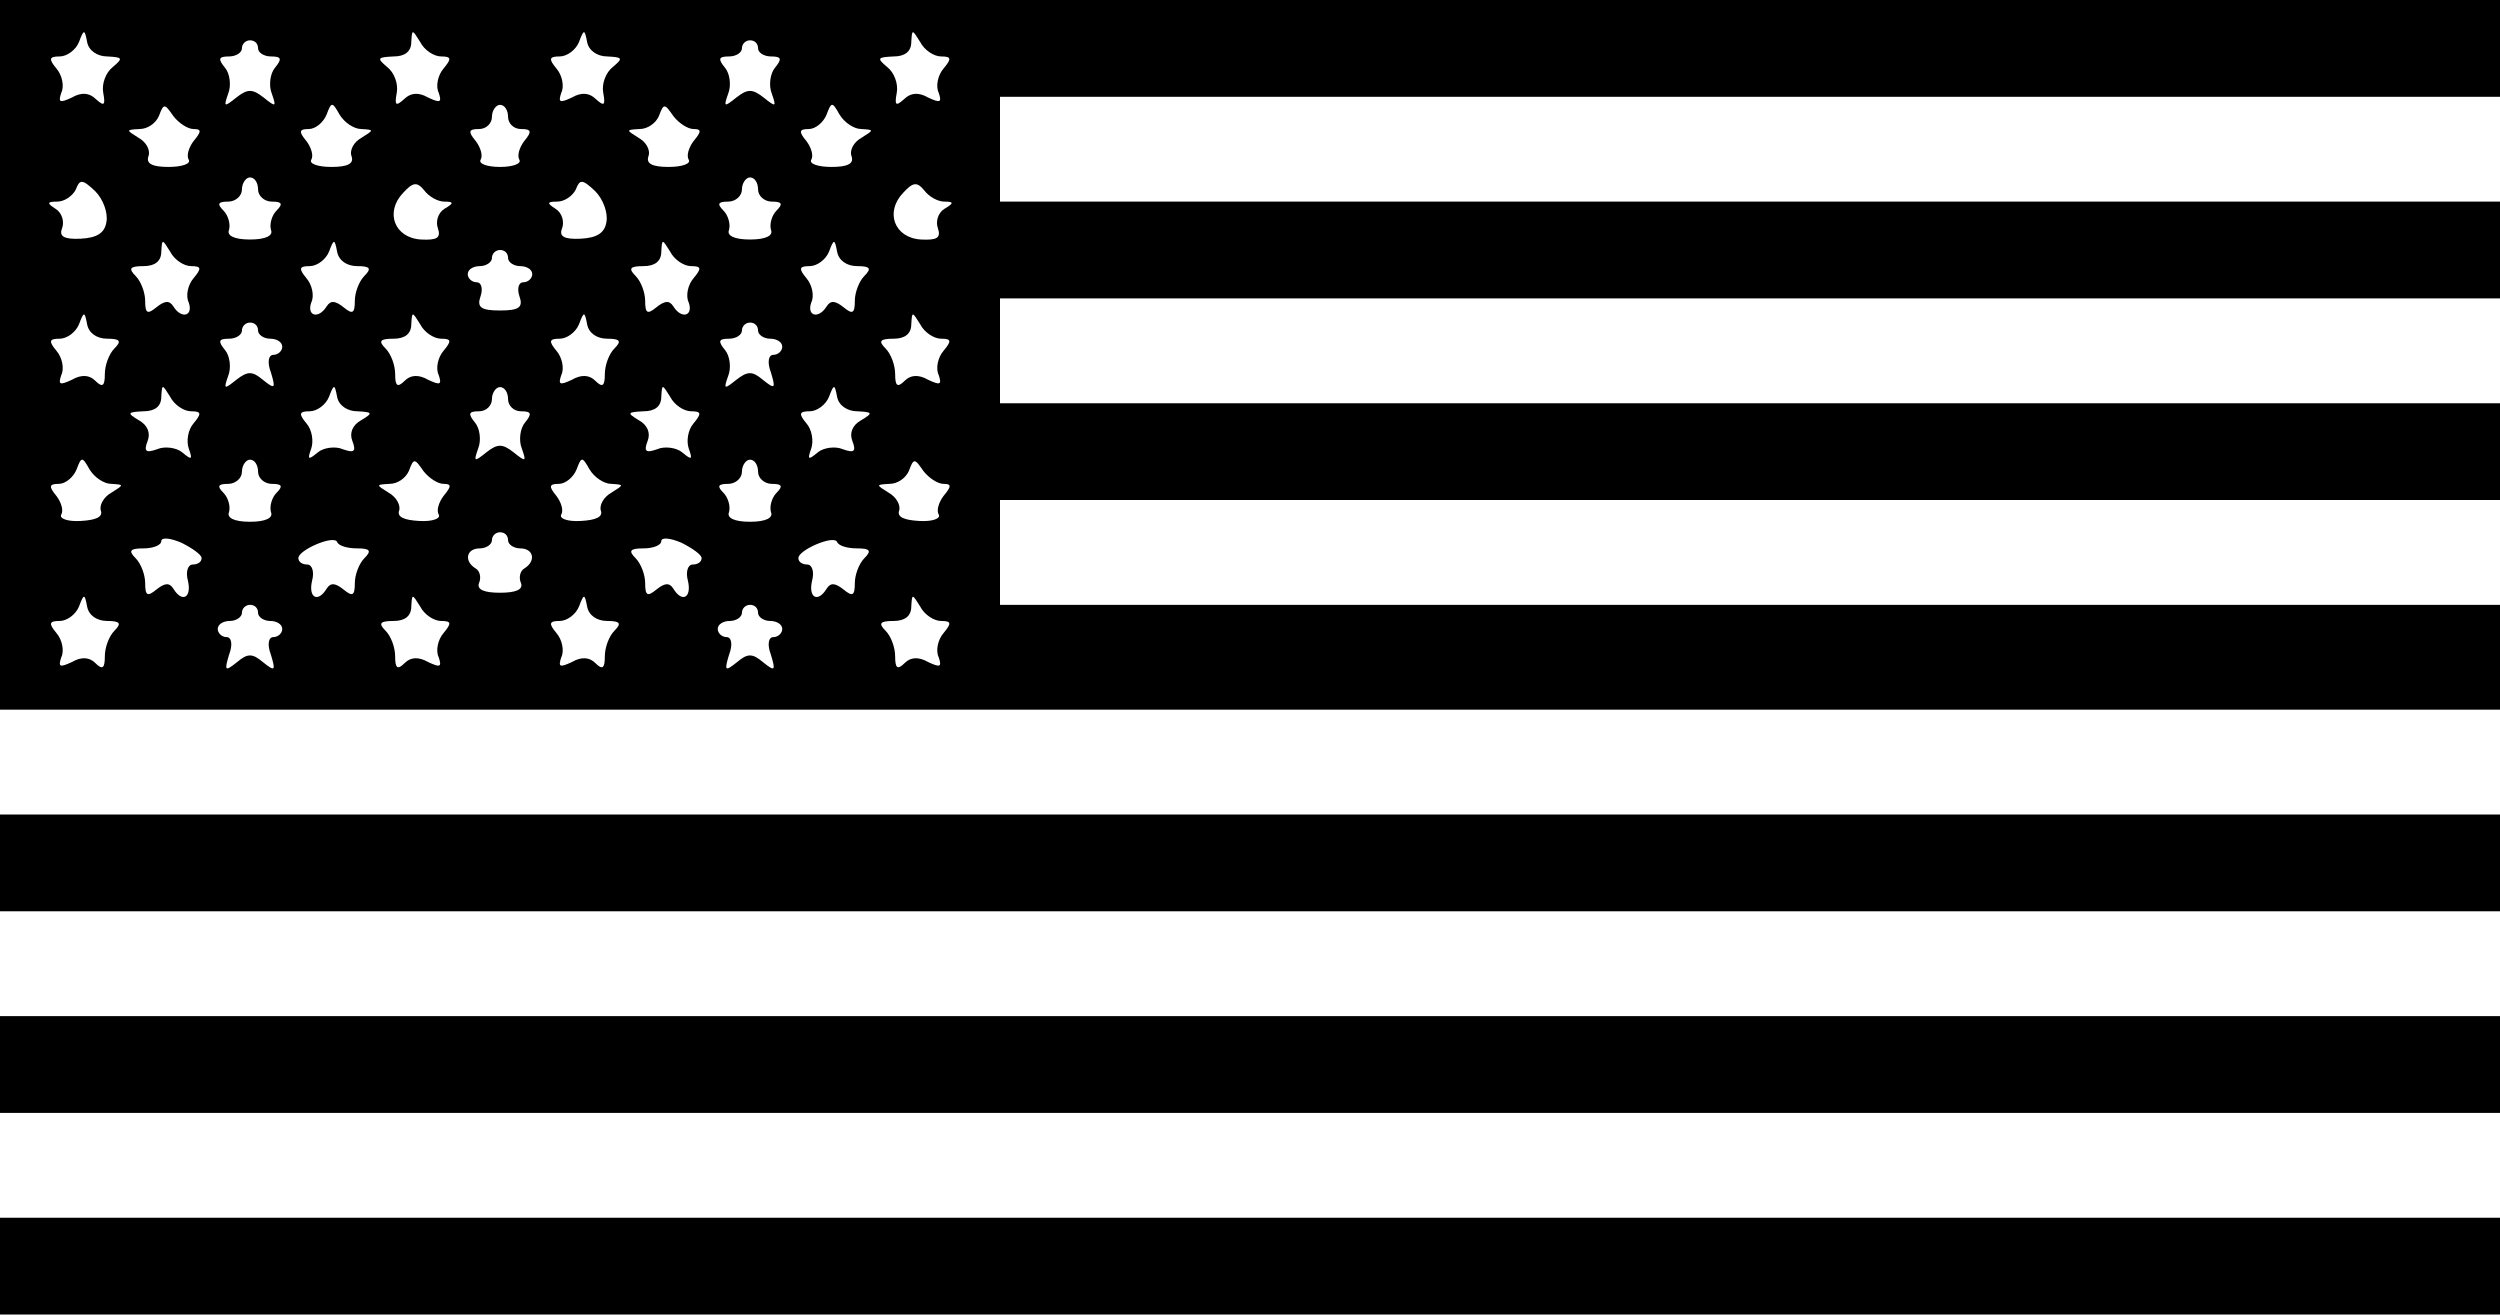 <?xml version="1.0" standalone="no"?>
<!DOCTYPE svg PUBLIC "-//W3C//DTD SVG 20010904//EN"
 "http://www.w3.org/TR/2001/REC-SVG-20010904/DTD/svg10.dtd">
<svg version="1.0" xmlns="http://www.w3.org/2000/svg"
 width="310pt" height="163pt" viewBox="0 0 310 163"
 preserveAspectRatio="xMidYMid meet">

<g transform="translate(0,163) scale(0.1,-0.1)"
fill="#000000" stroke="none">
<path d="M0 1190 l0 -440 1550 0 1550 0 0 65 0 65 -930 0 -930 0 0 65 0 65
930 0 930 0 0 60 0 60 -930 0 -930 0 0 65 0 65 930 0 930 0 0 60 0 60 -930 0
-930 0 0 65 0 65 930 0 930 0 0 60 0 60 -1550 0 -1550 0 0 -440z m133 370 c19
-1 20 -2 7 -13 -9 -7 -14 -21 -12 -32 3 -16 1 -17 -9 -8 -8 8 -18 9 -30 2 -15
-7 -17 -6 -13 6 4 8 1 22 -6 30 -10 12 -9 15 4 15 9 0 20 8 24 18 6 16 7 16
10 0 2 -11 13 -18 25 -18z m414 0 c13 0 13 -3 3 -15 -7 -8 -10 -22 -6 -30 4
-12 2 -13 -13 -6 -12 7 -22 6 -30 -2 -10 -9 -12 -8 -9 8 2 11 -3 25 -12 32
-13 11 -12 12 8 13 14 0 22 6 22 18 1 16 1 16 11 0 5 -10 17 -18 26 -18z m206
0 c19 -1 20 -2 7 -13 -9 -7 -14 -21 -12 -32 3 -16 1 -17 -9 -8 -8 8 -18 9 -30
2 -15 -7 -17 -6 -13 6 4 8 1 22 -6 30 -10 12 -9 15 4 15 9 0 20 8 24 18 6 16
7 16 10 0 2 -11 13 -18 25 -18z m414 0 c13 0 13 -3 3 -15 -7 -8 -10 -22 -6
-30 4 -12 2 -13 -13 -6 -12 7 -22 6 -30 -2 -10 -9 -12 -8 -9 8 2 11 -3 25 -12
32 -13 11 -12 12 8 13 14 0 22 6 22 18 1 16 1 16 11 0 5 -10 17 -18 26 -18z
m-847 10 c0 -5 7 -10 16 -10 13 0 14 -3 5 -14 -6 -7 -8 -22 -4 -32 6 -17 5
-17 -10 -5 -14 11 -20 11 -34 0 -15 -12 -16 -12 -10 5 4 10 2 25 -4 32 -9 11
-8 14 5 14 9 0 16 5 16 10 0 6 5 10 10 10 6 0 10 -4 10 -10z m620 0 c0 -5 7
-10 16 -10 13 0 14 -3 5 -14 -6 -7 -8 -22 -4 -32 6 -17 5 -17 -10 -5 -14 11
-20 11 -34 0 -15 -12 -16 -12 -10 5 4 10 2 25 -4 32 -9 11 -8 14 5 14 9 0 16
5 16 10 0 6 5 10 10 10 6 0 10 -4 10 -10z m-700 -100 c10 0 10 -3 0 -15 -6 -8
-9 -18 -6 -23 3 -5 -8 -9 -25 -9 -20 0 -28 4 -25 13 3 8 -3 18 -12 23 -16 10
-16 10 1 11 10 0 20 7 24 16 6 16 7 16 18 0 7 -9 18 -16 25 -16z m208 0 c16
-1 16 -1 0 -11 -9 -5 -15 -15 -12 -23 3 -9 -5 -13 -25 -13 -17 0 -28 4 -25 9
3 5 0 15 -6 23 -10 12 -9 15 3 15 8 0 18 8 22 18 6 16 7 16 16 0 6 -10 18 -18
27 -18z m182 15 c0 -8 7 -15 16 -15 13 0 14 -3 4 -15 -6 -8 -9 -18 -6 -23 3
-5 -8 -9 -24 -9 -16 0 -27 4 -24 9 3 5 0 15 -6 23 -10 12 -9 15 4 15 9 0 16 7
16 15 0 8 5 15 10 15 6 0 10 -7 10 -15z m230 -15 c10 0 10 -3 0 -15 -6 -8 -9
-18 -6 -23 3 -5 -8 -9 -25 -9 -20 0 -28 4 -25 13 3 8 -3 18 -12 23 -16 10 -16
10 1 11 10 0 20 7 24 16 6 16 7 16 18 0 7 -9 18 -16 25 -16z m208 0 c16 -1 16
-1 0 -11 -9 -5 -15 -15 -12 -23 3 -9 -5 -13 -25 -13 -17 0 -28 4 -25 9 3 5 0
15 -6 23 -10 12 -9 15 3 15 8 0 18 8 22 18 6 16 7 16 16 0 6 -10 18 -18 27
-18z m-936 -115 c-2 -14 -12 -20 -32 -21 -21 -1 -27 3 -23 13 3 8 0 19 -8 24
-11 7 -11 9 2 9 9 0 19 7 23 15 5 13 8 13 24 -2 10 -10 16 -27 14 -38z m188
40 c0 -8 8 -15 17 -15 13 0 14 -3 6 -11 -6 -6 -9 -17 -7 -24 3 -7 -6 -12 -26
-12 -20 0 -29 5 -26 12 2 7 -1 18 -7 24 -8 8 -7 11 6 11 9 0 17 7 17 15 0 8 5
15 10 15 6 0 10 -7 10 -15z m231 -15 c12 0 12 -2 0 -9 -8 -5 -11 -16 -8 -24 4
-12 -1 -15 -21 -14 -33 2 -45 34 -22 58 12 13 17 14 26 3 6 -8 17 -14 25 -14z
m201 -25 c-2 -14 -12 -20 -32 -21 -21 -1 -27 3 -23 13 3 8 0 19 -8 24 -11 7
-11 9 2 9 9 0 19 7 23 15 5 13 8 13 24 -2 10 -10 16 -27 14 -38z m188 40 c0
-8 8 -15 17 -15 13 0 14 -3 6 -11 -6 -6 -9 -17 -7 -24 3 -7 -6 -12 -26 -12
-20 0 -29 5 -26 12 2 7 -1 18 -7 24 -8 8 -7 11 6 11 9 0 17 7 17 15 0 8 5 15
10 15 6 0 10 -7 10 -15z m231 -15 c12 0 12 -2 0 -9 -8 -5 -11 -16 -8 -24 4
-12 -1 -15 -21 -14 -33 2 -45 34 -22 58 12 13 17 14 26 3 6 -8 17 -14 25 -14z
m-934 -80 c13 0 13 -3 3 -15 -7 -8 -10 -22 -6 -30 6 -17 -9 -21 -19 -5 -5 8
-11 7 -21 -1 -11 -9 -14 -8 -14 8 0 10 -5 24 -12 31 -9 9 -7 12 10 12 14 0 22
6 22 18 1 16 1 16 11 0 5 -10 17 -18 26 -18z m206 0 c16 0 18 -3 9 -12 -7 -7
-12 -21 -12 -31 0 -16 -3 -17 -14 -8 -10 8 -16 9 -21 1 -10 -16 -25 -12 -19 5
4 8 1 22 -6 30 -10 12 -9 15 4 15 9 0 20 8 24 18 6 16 7 16 10 0 2 -11 12 -18
25 -18z m414 0 c13 0 13 -3 3 -15 -7 -8 -10 -22 -6 -30 6 -17 -9 -21 -19 -5
-5 8 -11 7 -21 -1 -11 -9 -14 -8 -14 8 0 10 -5 24 -12 31 -9 9 -7 12 10 12 14
0 22 6 22 18 1 16 1 16 11 0 5 -10 17 -18 26 -18z m206 0 c16 0 18 -3 9 -12
-7 -7 -12 -21 -12 -31 0 -16 -3 -17 -14 -8 -10 8 -16 9 -21 1 -10 -16 -25 -12
-19 5 4 8 1 22 -6 30 -10 12 -9 15 4 15 9 0 20 8 24 18 6 16 7 16 10 0 2 -11
12 -18 25 -18z m-433 10 c0 -5 7 -10 15 -10 8 0 15 -4 15 -10 0 -5 -5 -10 -11
-10 -6 0 -8 -8 -5 -17 5 -14 0 -18 -24 -18 -24 0 -29 4 -24 18 3 9 1 17 -5 17
-6 0 -11 5 -11 10 0 6 7 10 15 10 8 0 15 5 15 10 0 6 5 10 10 10 6 0 10 -4 10
-10z m-497 -100 c16 0 18 -3 9 -12 -7 -7 -12 -21 -12 -32 0 -15 -3 -17 -12 -8
-7 7 -17 8 -29 1 -15 -7 -17 -6 -13 6 4 8 1 22 -6 30 -10 12 -9 15 4 15 9 0
20 8 24 18 6 16 7 16 10 0 2 -11 12 -18 25 -18z m414 0 c13 0 13 -3 3 -15 -7
-8 -10 -22 -6 -30 4 -12 2 -13 -13 -6 -12 7 -22 6 -29 -1 -9 -9 -12 -7 -12 8
0 11 -5 25 -12 32 -9 9 -7 12 10 12 14 0 22 6 22 18 1 16 1 16 11 0 5 -10 17
-18 26 -18z m206 0 c16 0 18 -3 9 -12 -7 -7 -12 -21 -12 -32 0 -15 -3 -17 -12
-8 -7 7 -17 8 -29 1 -15 -7 -17 -6 -13 6 4 8 1 22 -6 30 -10 12 -9 15 4 15 9
0 20 8 24 18 6 16 7 16 10 0 2 -11 12 -18 25 -18z m414 0 c13 0 13 -3 3 -15
-7 -8 -10 -22 -6 -30 4 -12 2 -13 -13 -6 -12 7 -22 6 -29 -1 -9 -9 -12 -7 -12
8 0 11 -5 25 -12 32 -9 9 -7 12 10 12 14 0 22 6 22 18 1 16 1 16 11 0 5 -10
17 -18 26 -18z m-847 10 c0 -5 7 -10 15 -10 8 0 15 -4 15 -10 0 -5 -5 -10 -11
-10 -6 0 -8 -9 -3 -22 6 -20 5 -21 -10 -9 -13 11 -19 11 -33 0 -15 -12 -16
-12 -10 5 4 10 2 25 -4 32 -9 11 -8 14 5 14 9 0 16 5 16 10 0 6 5 10 10 10 6
0 10 -4 10 -10z m620 0 c0 -5 7 -10 15 -10 8 0 15 -4 15 -10 0 -5 -5 -10 -11
-10 -6 0 -8 -9 -3 -22 6 -20 5 -21 -10 -9 -13 11 -19 11 -33 0 -15 -12 -16
-12 -10 5 4 10 2 25 -4 32 -9 11 -8 14 5 14 9 0 16 5 16 10 0 6 5 10 10 10 6
0 10 -4 10 -10z m-703 -100 c13 0 13 -3 3 -15 -7 -8 -9 -22 -6 -31 5 -14 4
-15 -8 -5 -7 6 -22 8 -31 4 -14 -5 -17 -3 -12 10 4 10 0 20 -11 26 -15 9 -14
10 6 11 14 0 22 6 22 18 1 16 1 16 11 0 5 -10 17 -18 26 -18z m206 0 c19 -1
20 -2 5 -11 -11 -6 -15 -16 -11 -26 5 -13 2 -15 -12 -10 -9 4 -24 2 -31 -4
-12 -10 -13 -9 -8 5 3 9 1 23 -6 31 -10 12 -9 15 4 15 9 0 20 8 24 18 6 16 7
16 10 0 2 -11 13 -18 25 -18z m187 15 c0 -8 7 -15 16 -15 13 0 14 -3 5 -14 -6
-7 -8 -22 -4 -32 6 -17 5 -17 -10 -5 -14 11 -20 11 -34 0 -15 -12 -16 -12 -10
5 4 10 2 25 -4 32 -9 11 -8 14 5 14 9 0 16 7 16 15 0 8 5 15 10 15 6 0 10 -7
10 -15z m227 -15 c13 0 13 -3 3 -15 -7 -8 -9 -22 -6 -31 5 -14 4 -15 -8 -5 -7
6 -22 8 -31 4 -14 -5 -17 -3 -12 10 4 10 0 20 -11 26 -15 9 -14 10 6 11 14 0
22 6 22 18 1 16 1 16 11 0 5 -10 17 -18 26 -18z m206 0 c19 -1 20 -2 5 -11
-11 -6 -15 -16 -11 -26 5 -13 2 -15 -12 -10 -9 4 -24 2 -31 -4 -12 -10 -13 -9
-8 5 3 9 1 23 -6 31 -10 12 -9 15 4 15 9 0 20 8 24 18 6 16 7 16 10 0 2 -11
13 -18 25 -18z m-925 -90 c16 -1 16 -1 0 -11 -9 -5 -15 -15 -13 -22 3 -8 -6
-12 -25 -13 -16 -1 -27 3 -24 8 3 5 0 15 -6 23 -10 12 -9 15 3 15 8 0 18 8 22
18 6 16 7 16 16 0 6 -10 18 -18 27 -18z m182 15 c0 -8 8 -15 17 -15 13 0 14
-3 6 -11 -6 -6 -9 -17 -7 -24 3 -7 -6 -12 -26 -12 -20 0 -29 5 -26 12 2 7 -1
18 -7 24 -8 8 -7 11 6 11 9 0 17 7 17 15 0 8 5 15 10 15 6 0 10 -7 10 -15z
m230 -15 c10 0 10 -3 0 -15 -6 -8 -9 -18 -6 -23 3 -5 -8 -9 -24 -8 -19 1 -28
5 -25 13 2 7 -4 17 -13 22 -16 10 -16 10 1 11 10 0 20 7 24 16 6 16 7 16 18 0
7 -9 18 -16 25 -16z m208 0 c16 -1 16 -1 0 -11 -9 -5 -15 -15 -13 -22 3 -8 -6
-12 -25 -13 -16 -1 -27 3 -24 8 3 5 0 15 -6 23 -10 12 -9 15 3 15 8 0 18 8 22
18 6 16 7 16 16 0 6 -10 18 -18 27 -18z m182 15 c0 -8 8 -15 17 -15 13 0 14
-3 6 -11 -6 -6 -9 -17 -7 -24 3 -7 -6 -12 -26 -12 -20 0 -29 5 -26 12 2 7 -1
18 -7 24 -8 8 -7 11 6 11 9 0 17 7 17 15 0 8 5 15 10 15 6 0 10 -7 10 -15z
m230 -15 c10 0 10 -3 0 -15 -6 -8 -9 -18 -6 -23 3 -5 -8 -9 -24 -8 -19 1 -28
5 -25 13 2 7 -4 17 -13 22 -16 10 -16 10 1 11 10 0 20 7 24 16 6 16 7 16 18 0
7 -9 18 -16 25 -16z m-920 -92 c0 -5 -5 -8 -11 -8 -6 0 -9 -9 -6 -20 5 -21 -7
-28 -18 -10 -5 8 -11 7 -21 -1 -11 -9 -14 -8 -14 8 0 10 -5 24 -12 31 -9 9 -7
12 10 12 12 0 22 4 22 9 0 5 11 4 25 -2 14 -7 25 -15 25 -19z m193 12 c16 0
18 -3 9 -12 -7 -7 -12 -21 -12 -31 0 -16 -3 -17 -14 -8 -10 8 -16 9 -21 1 -11
-18 -23 -11 -18 10 3 11 0 20 -6 20 -6 0 -11 3 -11 8 0 10 44 29 48 20 2 -5
13 -8 25 -8z m187 10 c0 -5 7 -10 15 -10 17 0 20 -16 5 -25 -5 -3 -7 -11 -4
-18 3 -8 -6 -12 -26 -12 -20 0 -29 4 -26 12 3 7 1 15 -4 18 -15 9 -12 25 5 25
8 0 15 5 15 10 0 6 5 10 10 10 6 0 10 -4 10 -10z m240 -22 c0 -5 -5 -8 -11 -8
-6 0 -9 -9 -6 -20 5 -21 -7 -28 -18 -10 -5 8 -11 7 -21 -1 -11 -9 -14 -8 -14
8 0 10 -5 24 -12 31 -9 9 -7 12 10 12 12 0 22 4 22 9 0 5 11 4 25 -2 14 -7 25
-15 25 -19z m193 12 c16 0 18 -3 9 -12 -7 -7 -12 -21 -12 -31 0 -16 -3 -17
-14 -8 -10 8 -16 9 -21 1 -11 -18 -23 -11 -18 10 3 11 0 20 -6 20 -6 0 -11 3
-11 8 0 10 44 29 48 20 2 -5 13 -8 25 -8z m-930 -90 c16 0 18 -3 9 -12 -7 -7
-12 -21 -12 -32 0 -15 -3 -17 -12 -8 -7 7 -17 8 -29 1 -15 -7 -17 -6 -13 6 4
8 1 22 -6 30 -10 12 -9 15 4 15 9 0 20 8 24 18 6 16 7 16 10 0 2 -11 12 -18
25 -18z m414 0 c13 0 13 -3 3 -15 -7 -8 -10 -22 -6 -30 4 -12 2 -13 -13 -6
-12 7 -22 6 -29 -1 -9 -9 -12 -7 -12 8 0 11 -5 25 -12 32 -9 9 -7 12 10 12 14
0 22 6 22 18 1 16 1 16 11 0 5 -10 17 -18 26 -18z m206 0 c16 0 18 -3 9 -12
-7 -7 -12 -21 -12 -32 0 -15 -3 -17 -12 -8 -7 7 -17 8 -29 1 -15 -7 -17 -6
-13 6 4 8 1 22 -6 30 -10 12 -9 15 4 15 9 0 20 8 24 18 6 16 7 16 10 0 2 -11
12 -18 25 -18z m414 0 c13 0 13 -3 3 -15 -7 -8 -10 -22 -6 -30 4 -12 2 -13
-13 -6 -12 7 -22 6 -29 -1 -9 -9 -12 -7 -12 8 0 11 -5 25 -12 32 -9 9 -7 12
10 12 14 0 22 6 22 18 1 16 1 16 11 0 5 -10 17 -18 26 -18z m-847 10 c0 -5 7
-10 15 -10 8 0 15 -4 15 -10 0 -5 -5 -10 -11 -10 -6 0 -8 -9 -3 -22 6 -20 5
-21 -10 -9 -13 11 -19 11 -32 0 -15 -12 -16 -11 -10 9 5 13 3 22 -3 22 -6 0
-11 5 -11 10 0 6 7 10 15 10 8 0 15 5 15 10 0 6 5 10 10 10 6 0 10 -4 10 -10z
m620 0 c0 -5 7 -10 15 -10 8 0 15 -4 15 -10 0 -5 -5 -10 -11 -10 -6 0 -8 -9
-3 -22 6 -20 5 -21 -10 -9 -13 11 -19 11 -32 0 -15 -12 -16 -11 -10 9 5 13 3
22 -3 22 -6 0 -11 5 -11 10 0 6 7 10 15 10 8 0 15 5 15 10 0 6 5 10 10 10 6 0
10 -4 10 -10z"/>
<path d="M0 560 l0 -60 1550 0 1550 0 0 60 0 60 -1550 0 -1550 0 0 -60z"/>
<path d="M0 310 l0 -60 1550 0 1550 0 0 60 0 60 -1550 0 -1550 0 0 -60z"/>
<path d="M0 60 l0 -60 1550 0 1550 0 0 60 0 60 -1550 0 -1550 0 0 -60z"/>
</g>
</svg>
